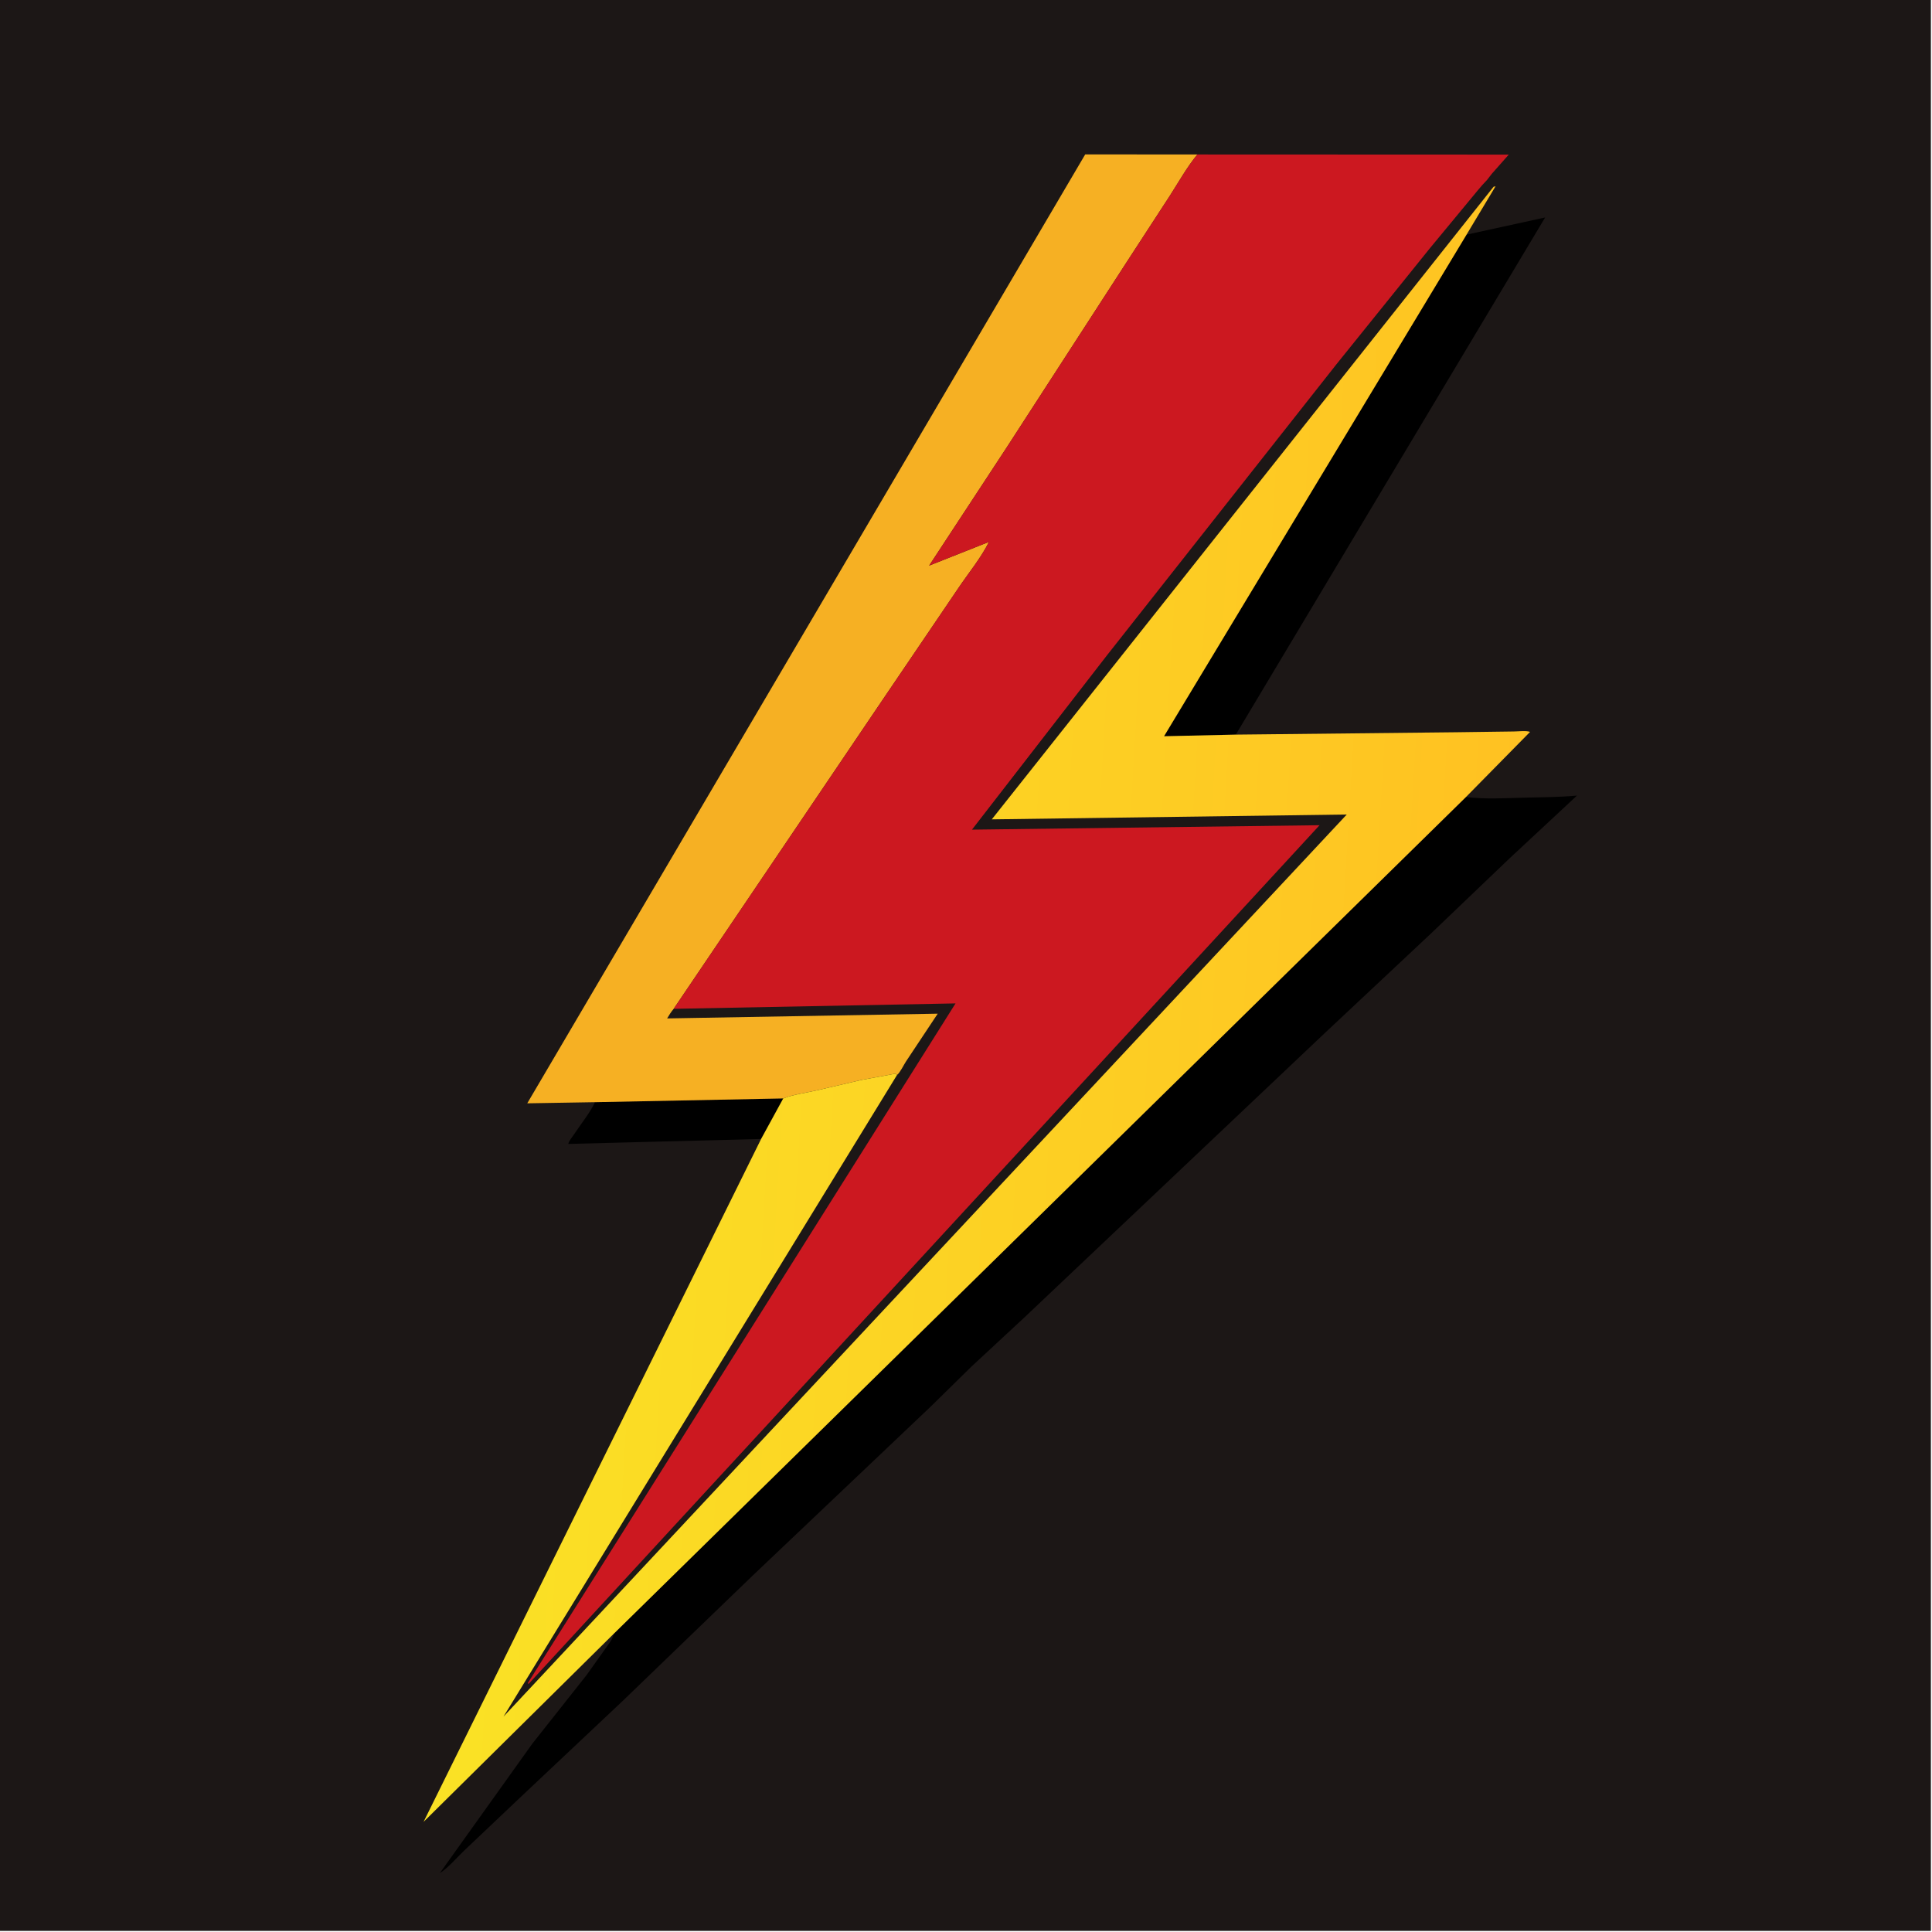 <?xml version="1.0" encoding="utf-8" ?>
<svg xmlns="http://www.w3.org/2000/svg" xmlns:xlink="http://www.w3.org/1999/xlink" width="500" height="500">
	<path fill="#1C1716" transform="scale(0.488 0.488)" d="M-0 -0L1024 0L1024 1024L-0 1024L0 -0Z"/>
	<path transform="scale(0.488 0.488)" d="M315.557 584.514L415.376 582.529L403.636 604.022L301.408 606.655C301.649 605.107 303.468 603.031 304.35 601.693C307.921 596.275 312.469 590.746 315.344 584.956L315.557 584.514Z"/>
	<path transform="scale(0.488 0.488)" d="M777.748 124.436L819.423 115.334L655.379 389.588L617.324 390.447L777.748 124.436Z"/>
	<path transform="scale(0.488 0.488)" d="M777.429 422.694C787.582 423.906 797.878 423.304 808.077 423.033C817.469 422.784 826.948 422.79 836.306 421.924L800.381 455.375L758.826 495.122L703.28 547.198L543.108 698.824L515.083 724.827L493.496 746.035L399.136 835.597L330.347 901.936L275.836 953.285L246.284 981.308C242.293 985.094 237.811 990.439 233.233 993.388L282.267 924.765L311.123 888.277L321.37 873.876C322.958 871.589 324.978 869.363 325.377 866.544L777.429 422.694Z"/>
	<path fill="#F6B023" transform="scale(0.488 0.488)" d="M315.557 584.514L279.614 585.12L575.522 81.878L635.002 81.924C629.479 88.604 625.101 96.485 620.424 103.772L598.096 138.087L533.651 237.635L492.746 299.963L524.468 287.382C520.287 295.864 513.507 304.036 508.215 311.928L469.144 369.547L357.267 535.004C355.91 536.616 354.867 538.29 353.791 540.093L497.299 537.578L480.466 562.932C479.352 564.623 477.261 568.972 475.724 570.082C475.068 569.547 475.174 569.462 474.248 569.451L472.938 569.75L457.114 572.669L432.945 578.301C427.311 579.595 420.729 580.426 415.376 582.529L315.557 584.514Z"/>
	<defs>
		<linearGradient id="gradient_0" gradientUnits="userSpaceOnUse" x1="799.462" y1="550.016" x2="255.137" y2="517.771">
			<stop offset="0" stop-color="#FFC122"/>
			<stop offset="1" stop-color="#FAE225"/>
		</linearGradient>
	</defs>
	<path fill="url(#gradient_0)" transform="scale(0.488 0.488)" d="M792.07 99.051L793.135 98.782L777.748 124.436L617.324 390.447L655.379 389.588L772.5 388.33L802.879 387.918C805.326 387.912 809.278 387.355 811.439 388.14L777.429 422.694L325.377 866.544L224.625 966.181L403.636 604.022L415.376 582.529C420.729 580.426 427.311 579.595 432.945 578.301L457.114 572.669L472.938 569.75L474.248 569.451C475.174 569.462 475.068 569.547 475.724 570.082L267.011 910.38L714.224 431.955L525.975 434.529L792.07 99.051Z"/>
	<path fill="#CC1820" transform="scale(0.488 0.488)" d="M635.002 81.924L800.139 81.989L791.079 92.241L788.643 95.405C785.133 98.96 782.046 103.045 778.815 106.858L758.314 131.647L708.661 193.29L586.8 347.861L515.467 439.979L699.796 437.634L280.25 893.102L279.965 892.5L506.741 532.133L357.267 535.004L469.144 369.547L508.215 311.928C513.507 304.036 520.287 295.864 524.468 287.382L492.746 299.963L533.651 237.635L598.096 138.087L620.424 103.772C625.101 96.485 629.479 88.604 635.002 81.924Z"/>
</svg>
